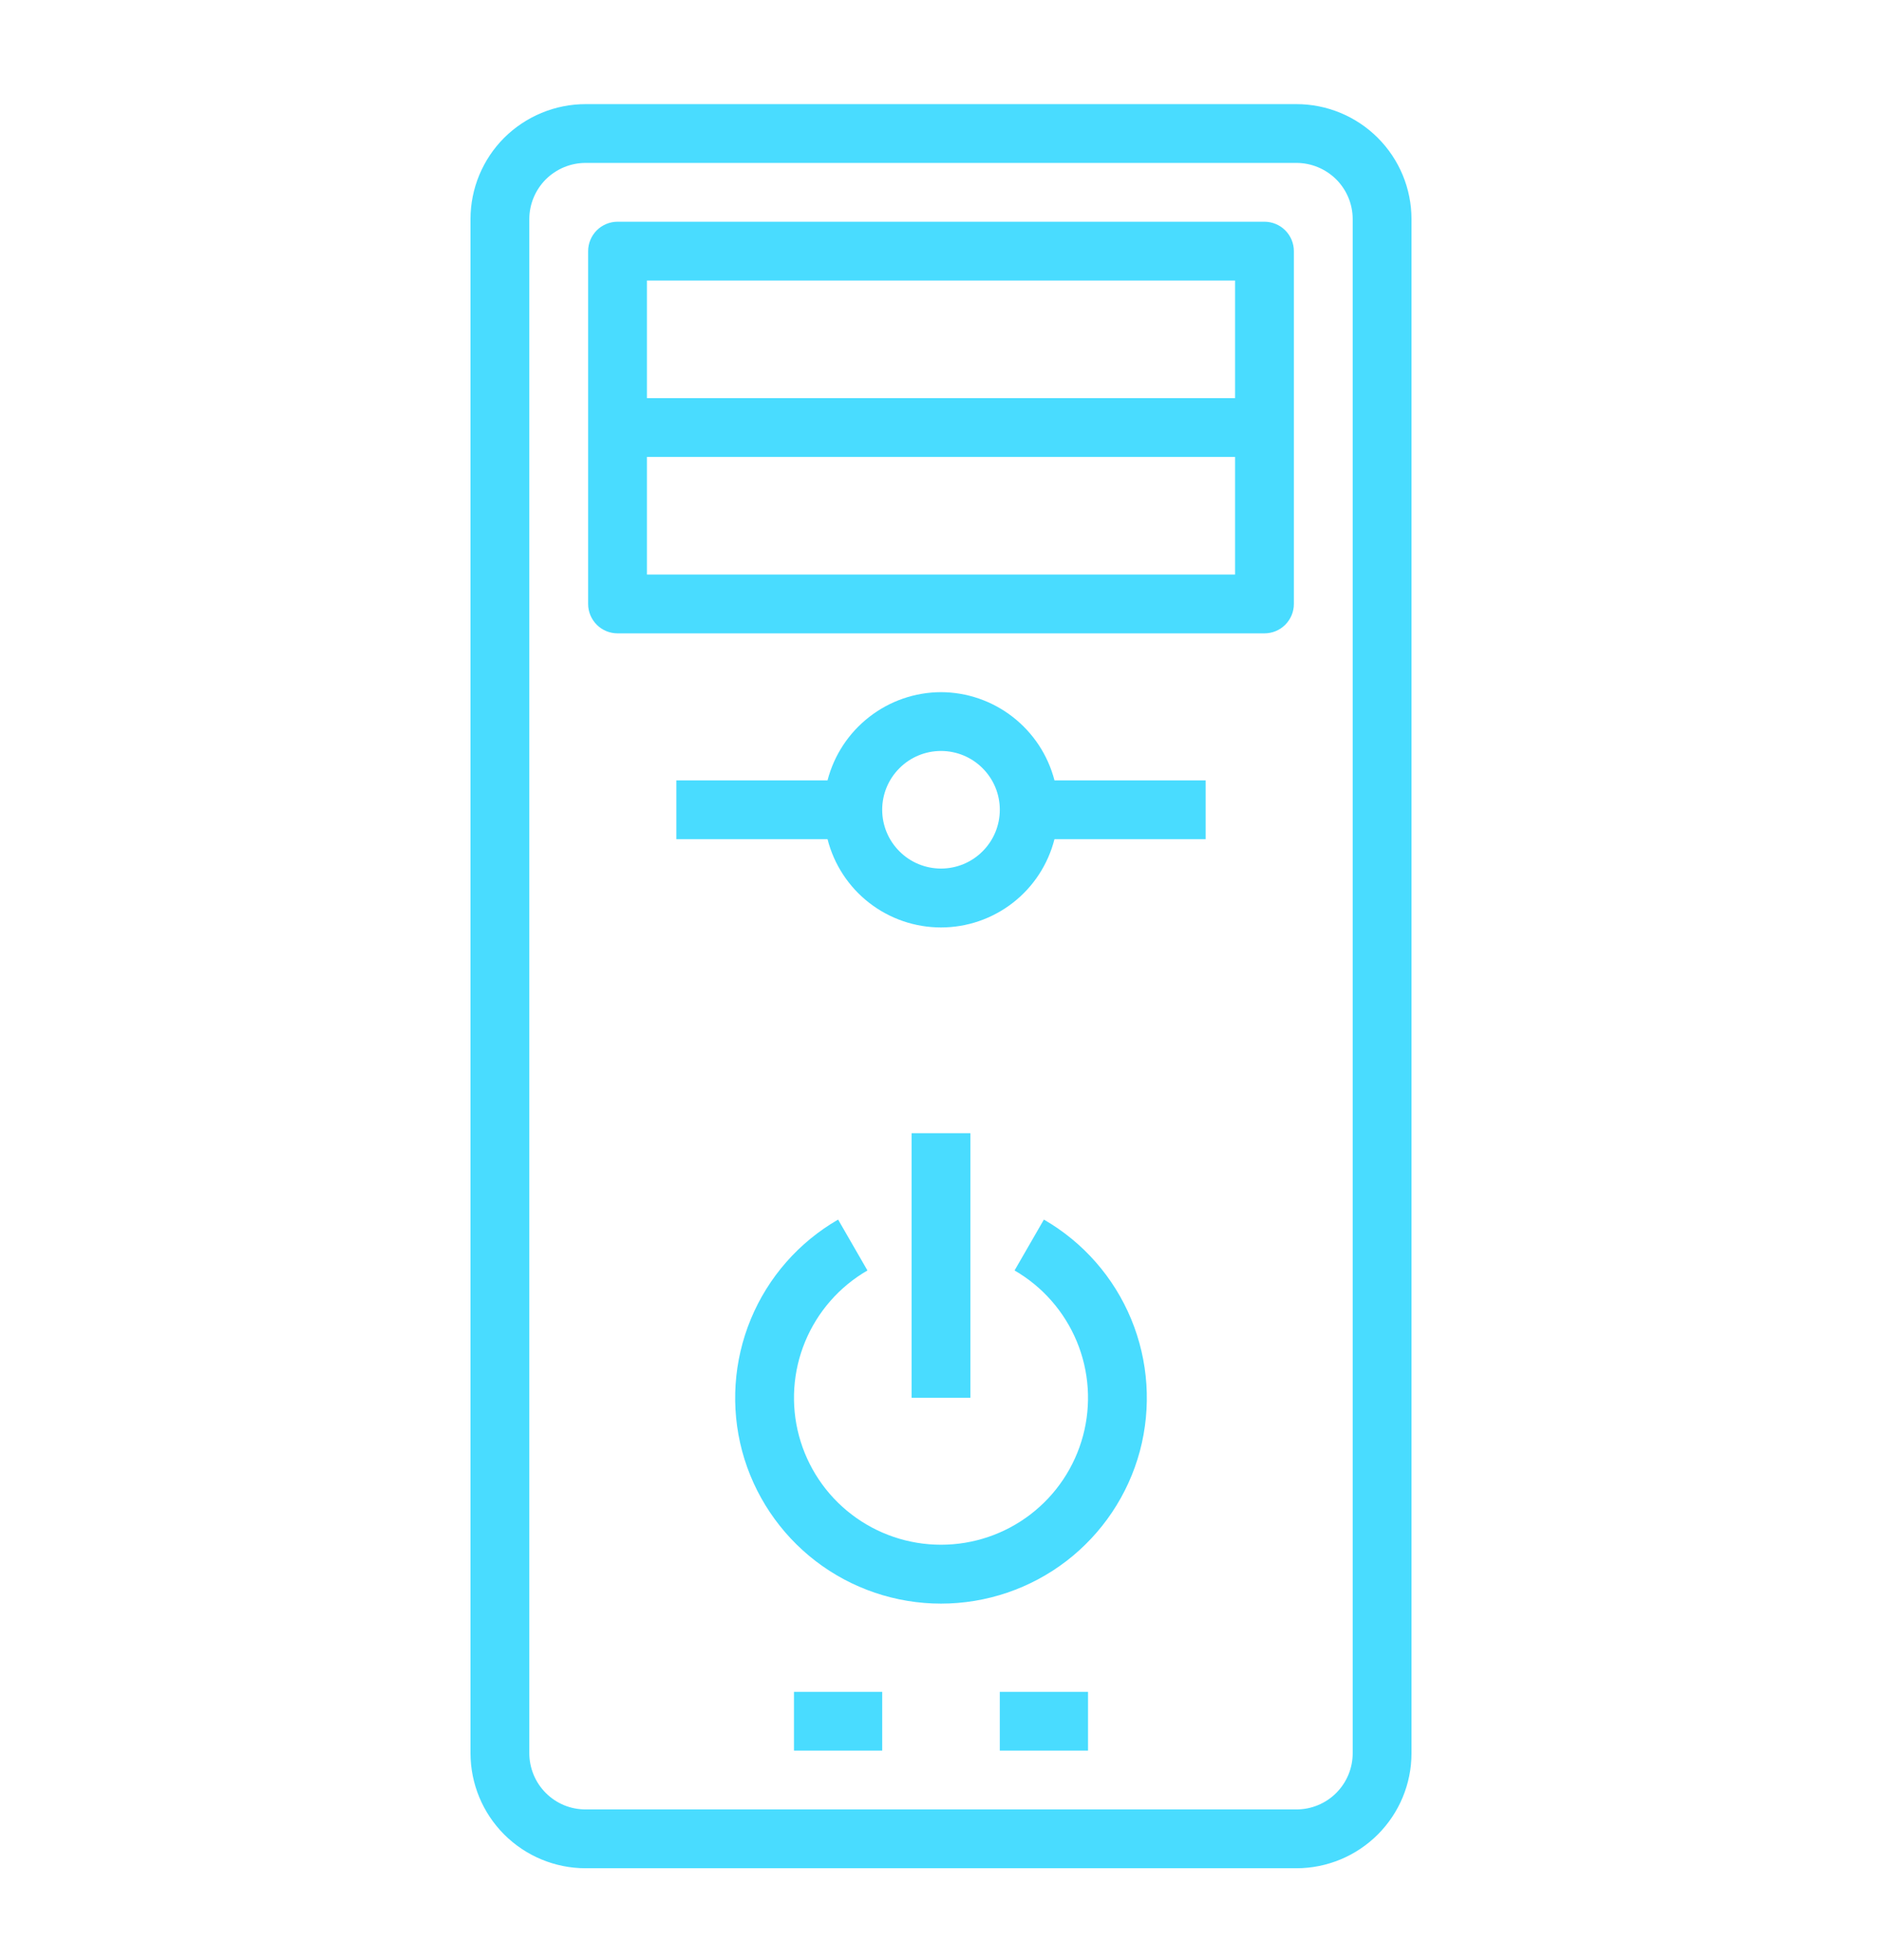 <svg width="24" height="25" viewBox="0 0 24 25" fill="none" xmlns="http://www.w3.org/2000/svg">
<path d="M16.533 23.828C16.922 23.828 17.295 23.673 17.57 23.398C17.845 23.123 18 22.75 18 22.361V2.795C18 2.406 17.845 2.033 17.57 1.758C17.295 1.483 16.922 1.328 16.533 1.328H7.468C7.079 1.328 6.706 1.483 6.43 1.757C6.155 2.032 6 2.405 6 2.794V22.362C6.001 22.751 6.155 23.123 6.43 23.398C6.705 23.673 7.078 23.828 7.467 23.828H16.533ZM6.75 22.361V2.795C6.75 2.605 6.826 2.423 6.96 2.288C7.095 2.154 7.277 2.078 7.467 2.078H16.533C16.723 2.078 16.905 2.154 17.04 2.288C17.174 2.422 17.25 2.604 17.25 2.794V22.362C17.25 22.552 17.174 22.734 17.04 22.868C16.905 23.003 16.723 23.078 16.533 23.078H7.468C7.374 23.078 7.28 23.06 7.193 23.024C7.106 22.988 7.027 22.935 6.96 22.868C6.894 22.802 6.841 22.723 6.805 22.636C6.769 22.549 6.75 22.455 6.75 22.361Z" fill="#49DCFF"/>
<path d="M7.875 8.078H16.125C16.224 8.078 16.32 8.039 16.39 7.968C16.46 7.898 16.5 7.803 16.5 7.703V3.203C16.5 3.104 16.46 3.008 16.39 2.938C16.32 2.868 16.224 2.828 16.125 2.828H7.875C7.776 2.828 7.68 2.868 7.61 2.938C7.54 3.008 7.5 3.104 7.5 3.203V7.703C7.5 7.803 7.54 7.898 7.61 7.968C7.68 8.039 7.776 8.078 7.875 8.078ZM15.75 7.328H8.25V5.828H15.75V7.328ZM8.25 3.578H15.75V5.078H8.25V3.578ZM13.312 15.555L12.938 16.204C13.295 16.41 13.574 16.729 13.732 17.11C13.89 17.491 13.918 17.914 13.811 18.313C13.704 18.711 13.469 19.064 13.141 19.315C12.814 19.566 12.413 19.702 12 19.702C11.587 19.702 11.186 19.566 10.859 19.315C10.531 19.064 10.296 18.711 10.189 18.313C10.082 17.914 10.11 17.491 10.268 17.11C10.426 16.729 10.705 16.41 11.062 16.204L10.688 15.555C10.187 15.844 9.796 16.29 9.575 16.824C9.354 17.358 9.315 17.949 9.464 18.508C9.614 19.066 9.944 19.559 10.402 19.911C10.86 20.262 11.422 20.453 12 20.453C12.578 20.453 13.14 20.262 13.598 19.911C14.056 19.559 14.386 19.066 14.536 18.508C14.685 17.949 14.646 17.358 14.425 16.824C14.204 16.29 13.813 15.844 13.312 15.555Z" fill="#49DCFF"/>
<path d="M11.625 14.453H12.375V17.828H11.625V14.453ZM10.125 21.578H11.25V22.328H10.125V21.578ZM12.75 21.578H13.875V22.328H12.75V21.578ZM12 8.828C11.668 8.829 11.347 8.94 11.085 9.144C10.823 9.348 10.636 9.632 10.553 9.953H8.625V10.703H10.553C10.635 11.025 10.821 11.31 11.083 11.514C11.345 11.718 11.668 11.829 12 11.829C12.332 11.829 12.655 11.718 12.917 11.514C13.179 11.31 13.365 11.025 13.447 10.703H15.375V9.953H13.447C13.364 9.632 13.177 9.348 12.915 9.144C12.653 8.94 12.332 8.829 12 8.828ZM12 11.078C11.801 11.078 11.61 10.999 11.47 10.858C11.329 10.718 11.25 10.527 11.25 10.328C11.25 10.129 11.329 9.938 11.47 9.798C11.61 9.657 11.801 9.578 12 9.578C12.199 9.578 12.39 9.657 12.53 9.798C12.671 9.938 12.75 10.129 12.75 10.328C12.75 10.527 12.671 10.718 12.53 10.858C12.39 10.999 12.199 11.078 12 11.078Z" fill="#49DCFF"/>
</svg>
